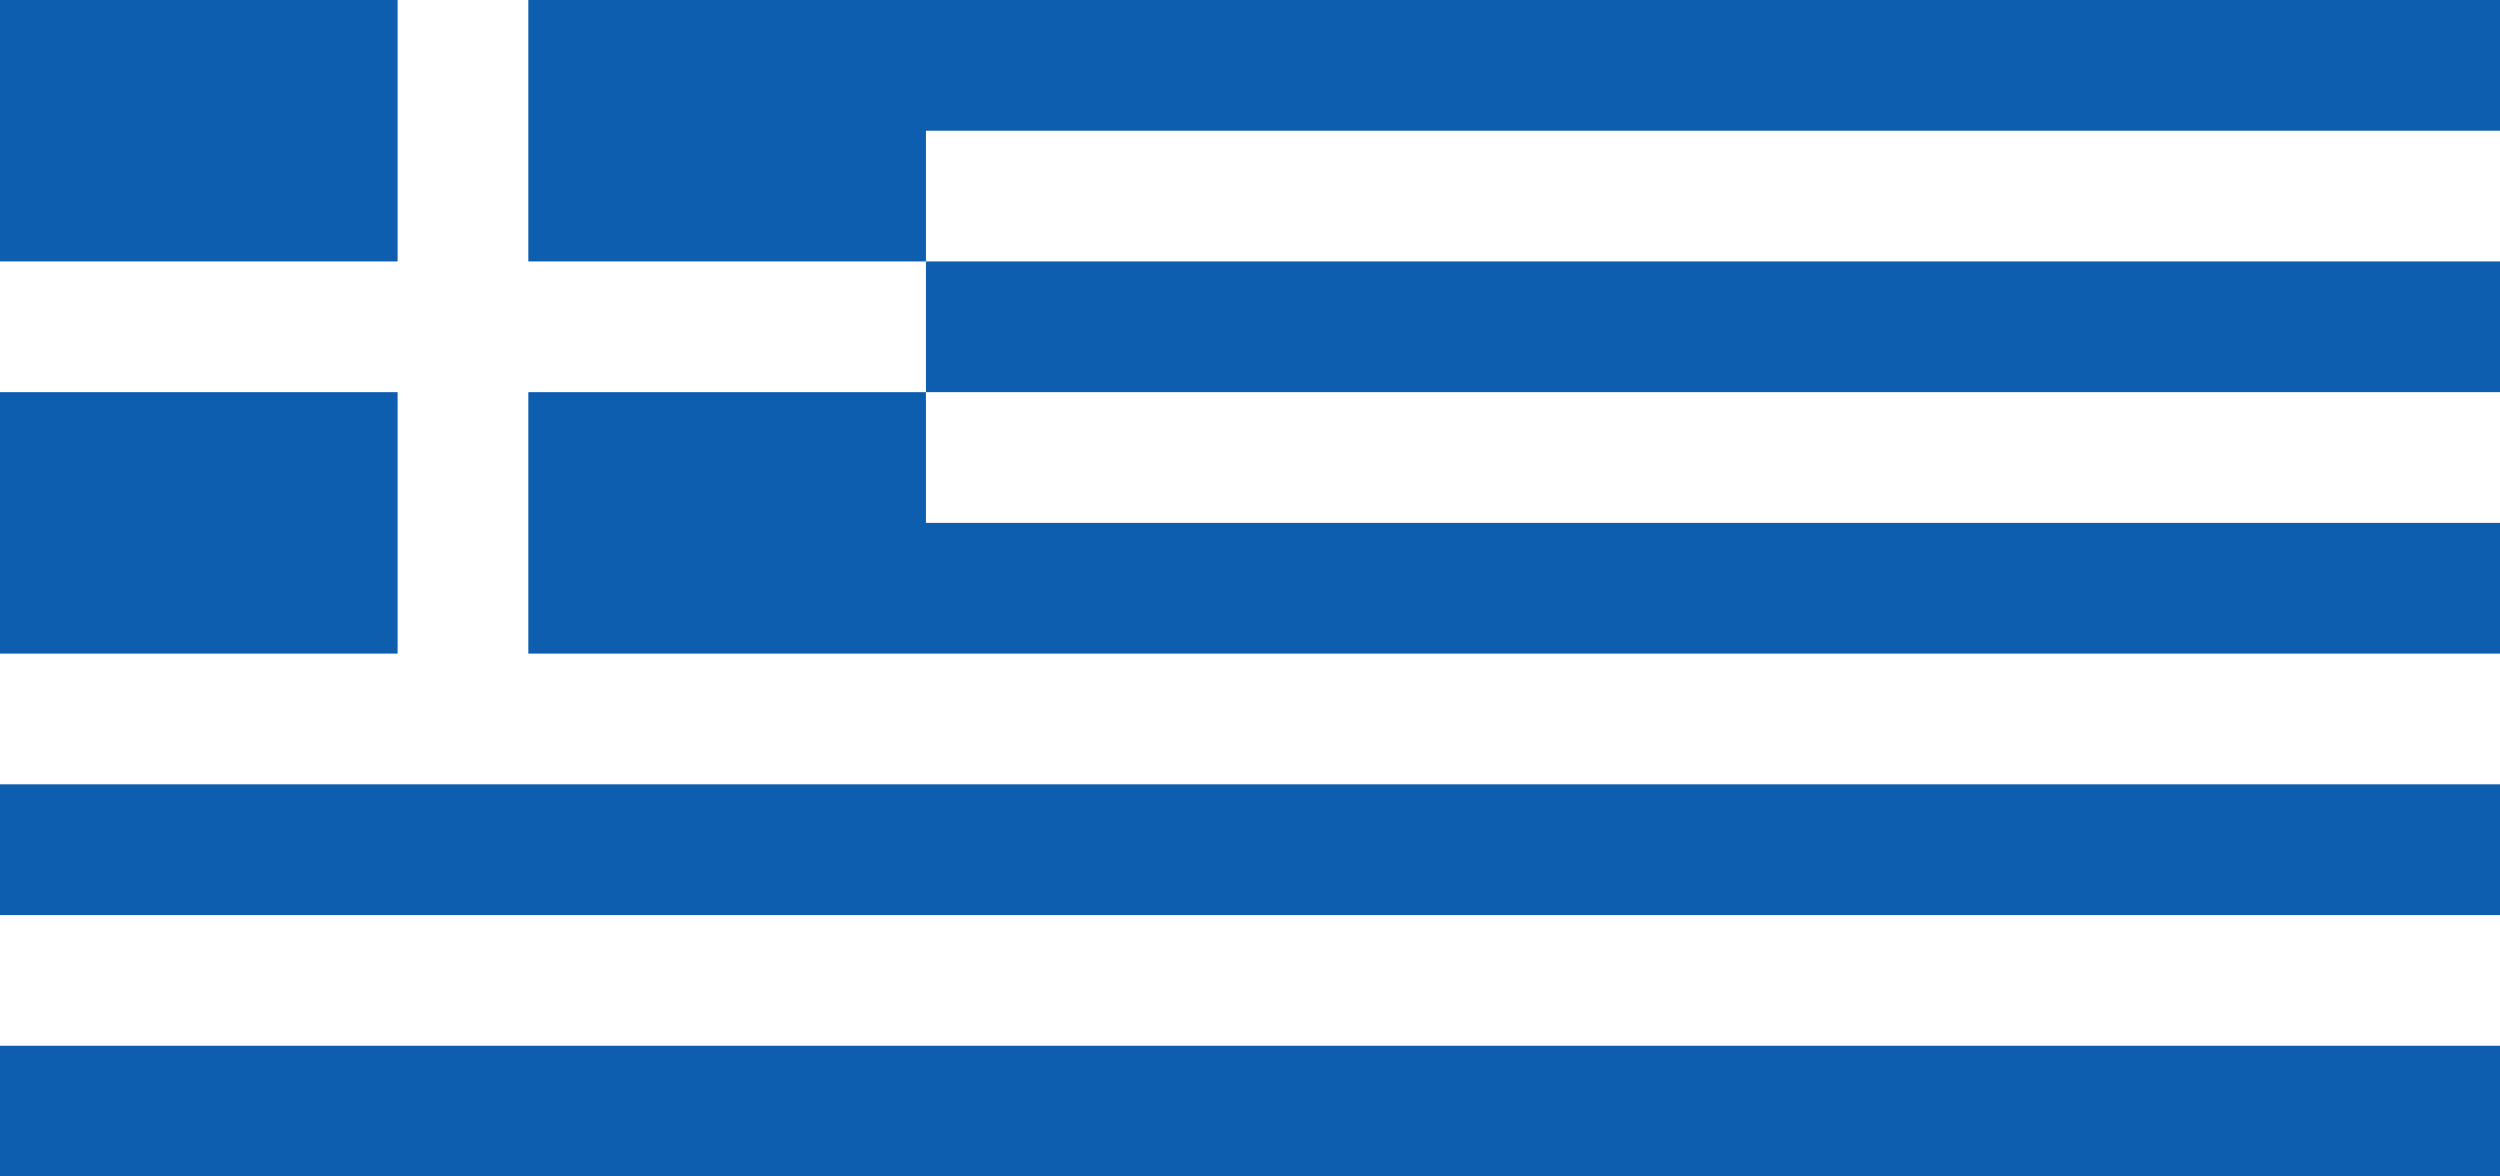 <svg width="850" height="400" viewBox="0 0 850 400" fill="none" xmlns="http://www.w3.org/2000/svg">
<path d="M850 0H0V400H850V0Z" fill="#0D5EAF"/>
<path d="M0 333.333H850M157.407 0V244.444V0ZM0 111.111H314.815H0ZM314.815 66.667H850H314.815ZM314.815 155.556H850H314.815ZM0 244.444H850H0Z" stroke="white" stroke-width="44.444"/>
</svg>
